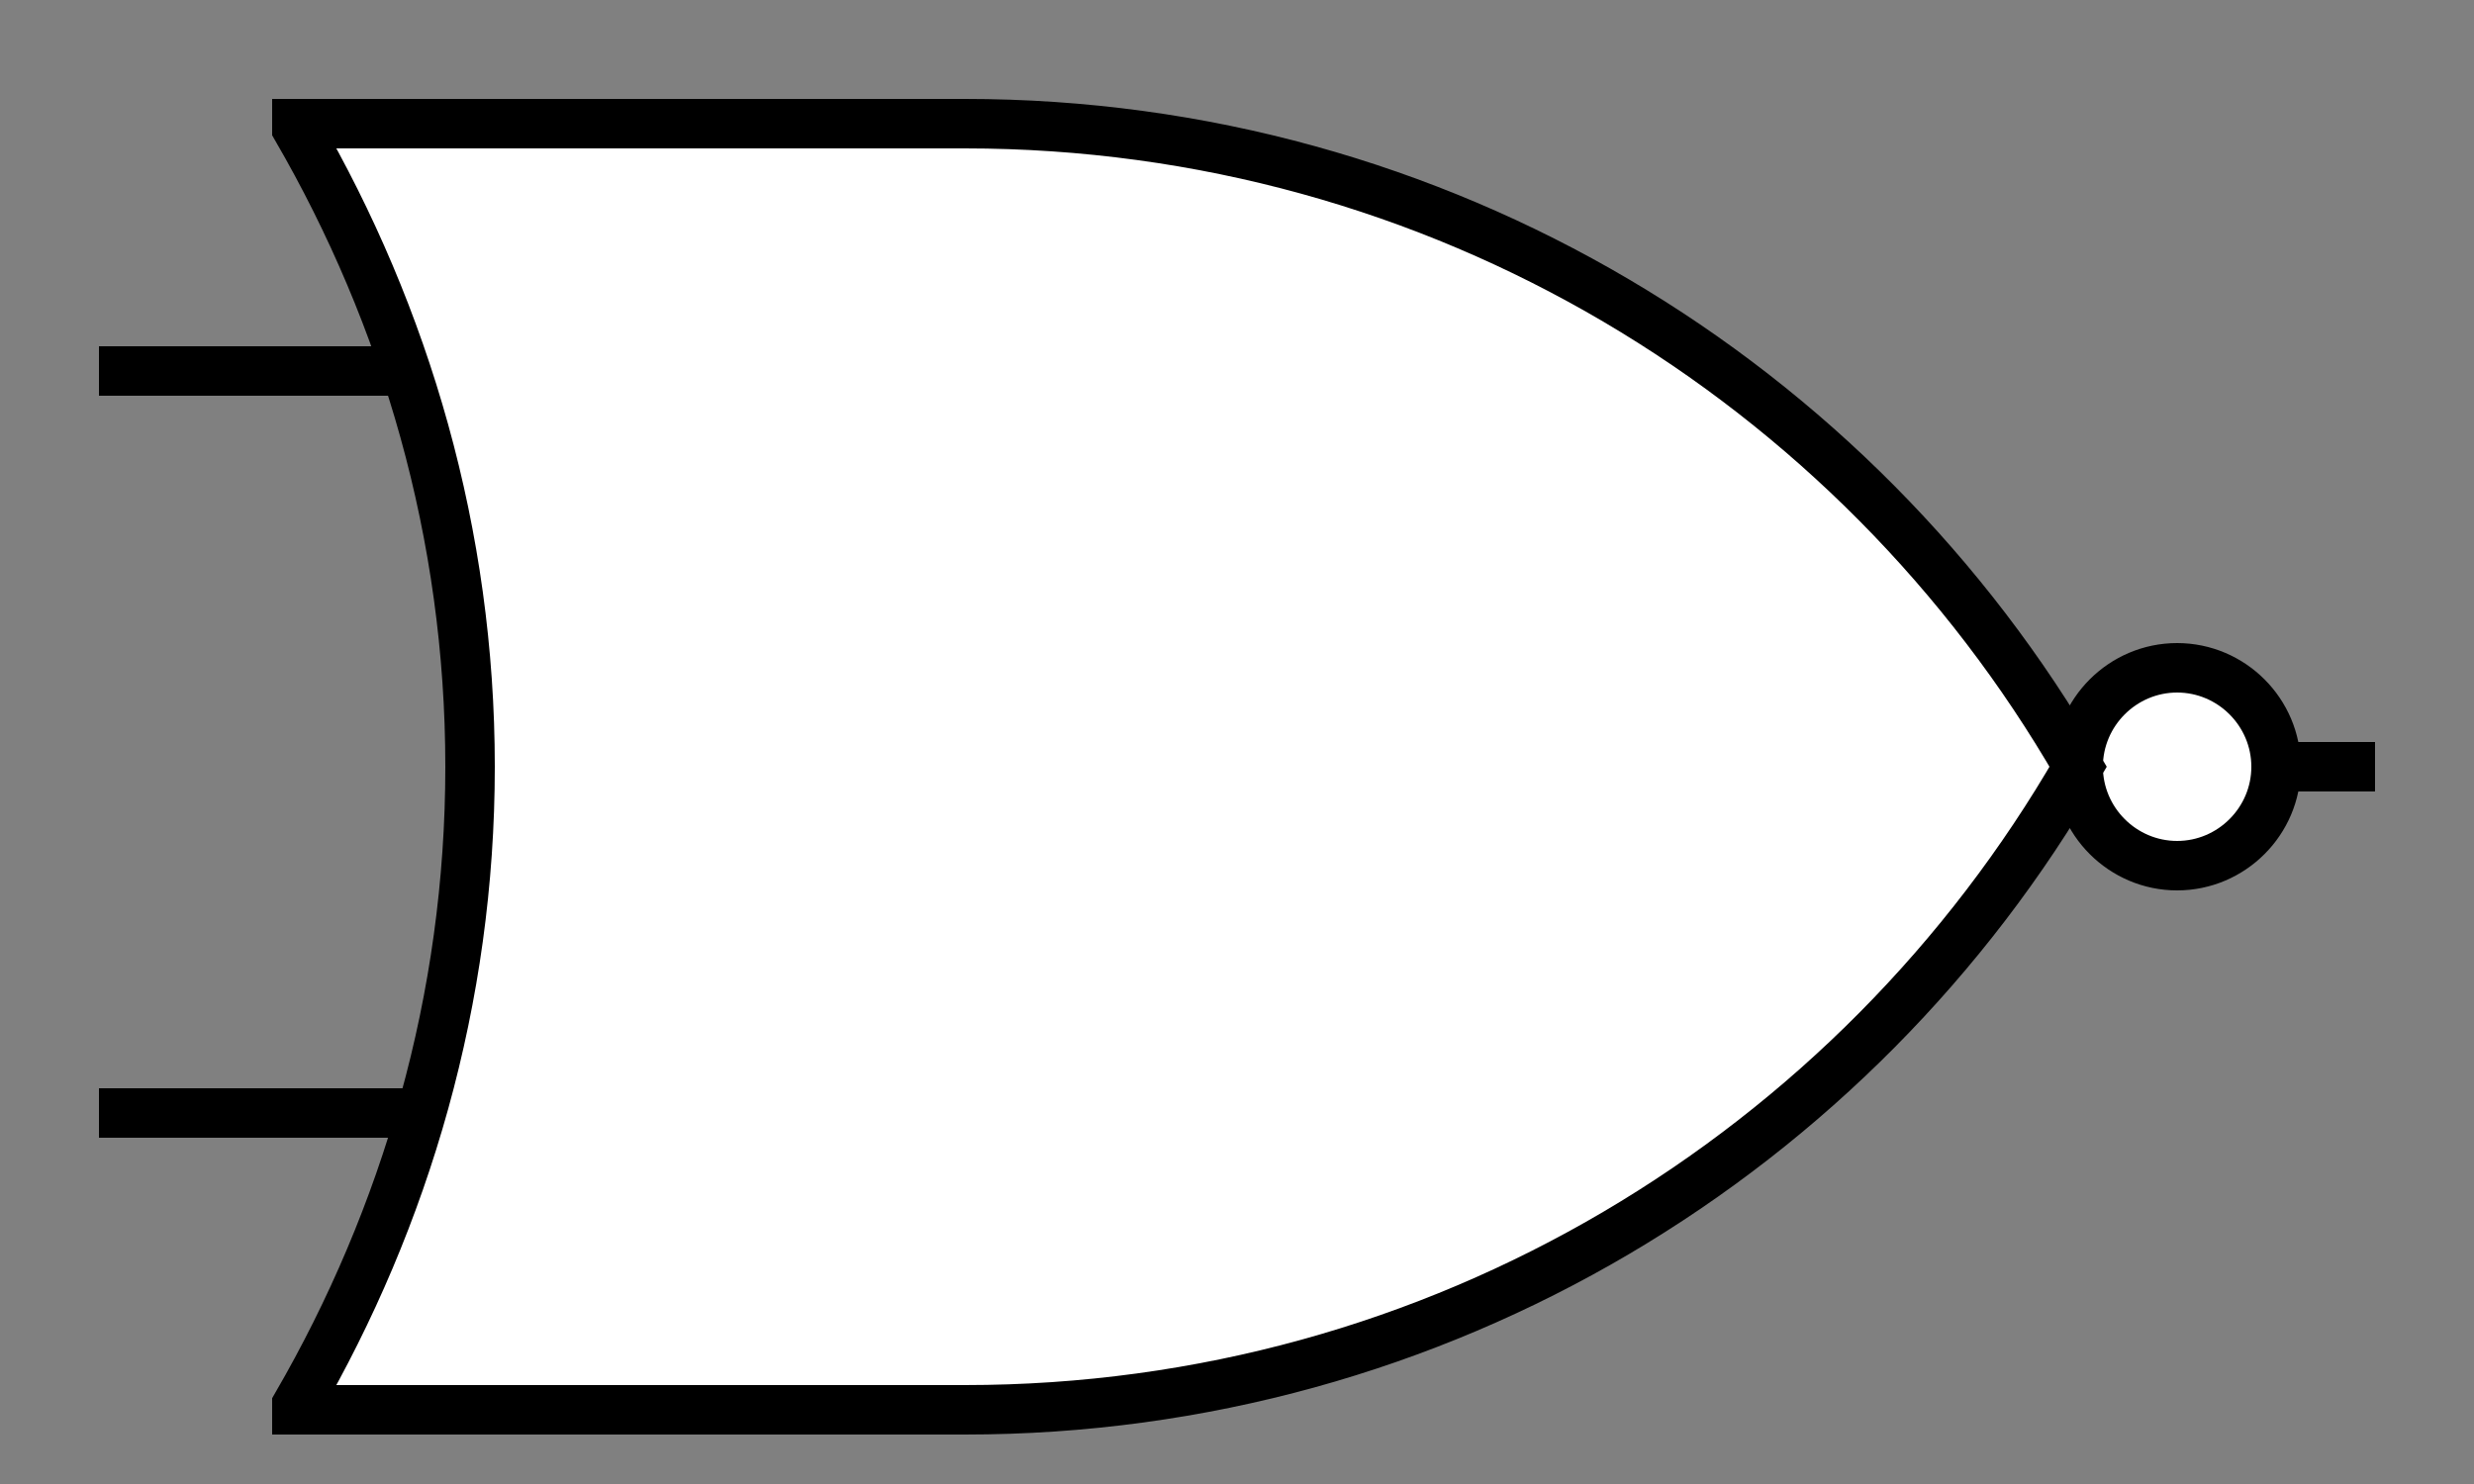 <svg viewBox="0 0 50 30" xmlns="http://www.w3.org/2000/svg">
    <rect x="0" y="0" width="50" height="30" fill="#808080" stroke="none"/>
    <style>
        #gA {
        stroke: black;
        stroke-width: 1;
        }

        #gB {
        stroke: black;
        stroke-width: 1;
        }

        #gC {
        stroke: black;
        stroke-width: 1;
        }

        #figure {
        fill:white;
        stroke:black;
        }
    </style>

    <g transform="translate(-14, -12.5)">
        <line id="gC" x1="50" y1="28" x2="62" y2="28" />
        <line id="gA" x1="16" y1="20" x2="25" y2="20" />
        <line id="gB" x1="16" y1="35" x2="25" y2="35" />
        <path id="figure" stroke-linecap="square" d="M 20 15 v 0.1 c 2.2 3.8 3.5 8.2 3.5 12.9 c 0 4.7 -1.3 9.1 -3.5 12.9 v 0.1 h 13.5 c 9.6 0 18 -5.2 22.5 -13 c -4.5 -7.8 -12.9 -13 -22.5 -13 h -13.5 z m 40 13 c 0 1.1 -0.9 2 -2 2 s -2 -0.9 -2 -2 s 0.9 -2 2 -2 s 2 0.9 2 2 z"/>
    </g>
</svg>